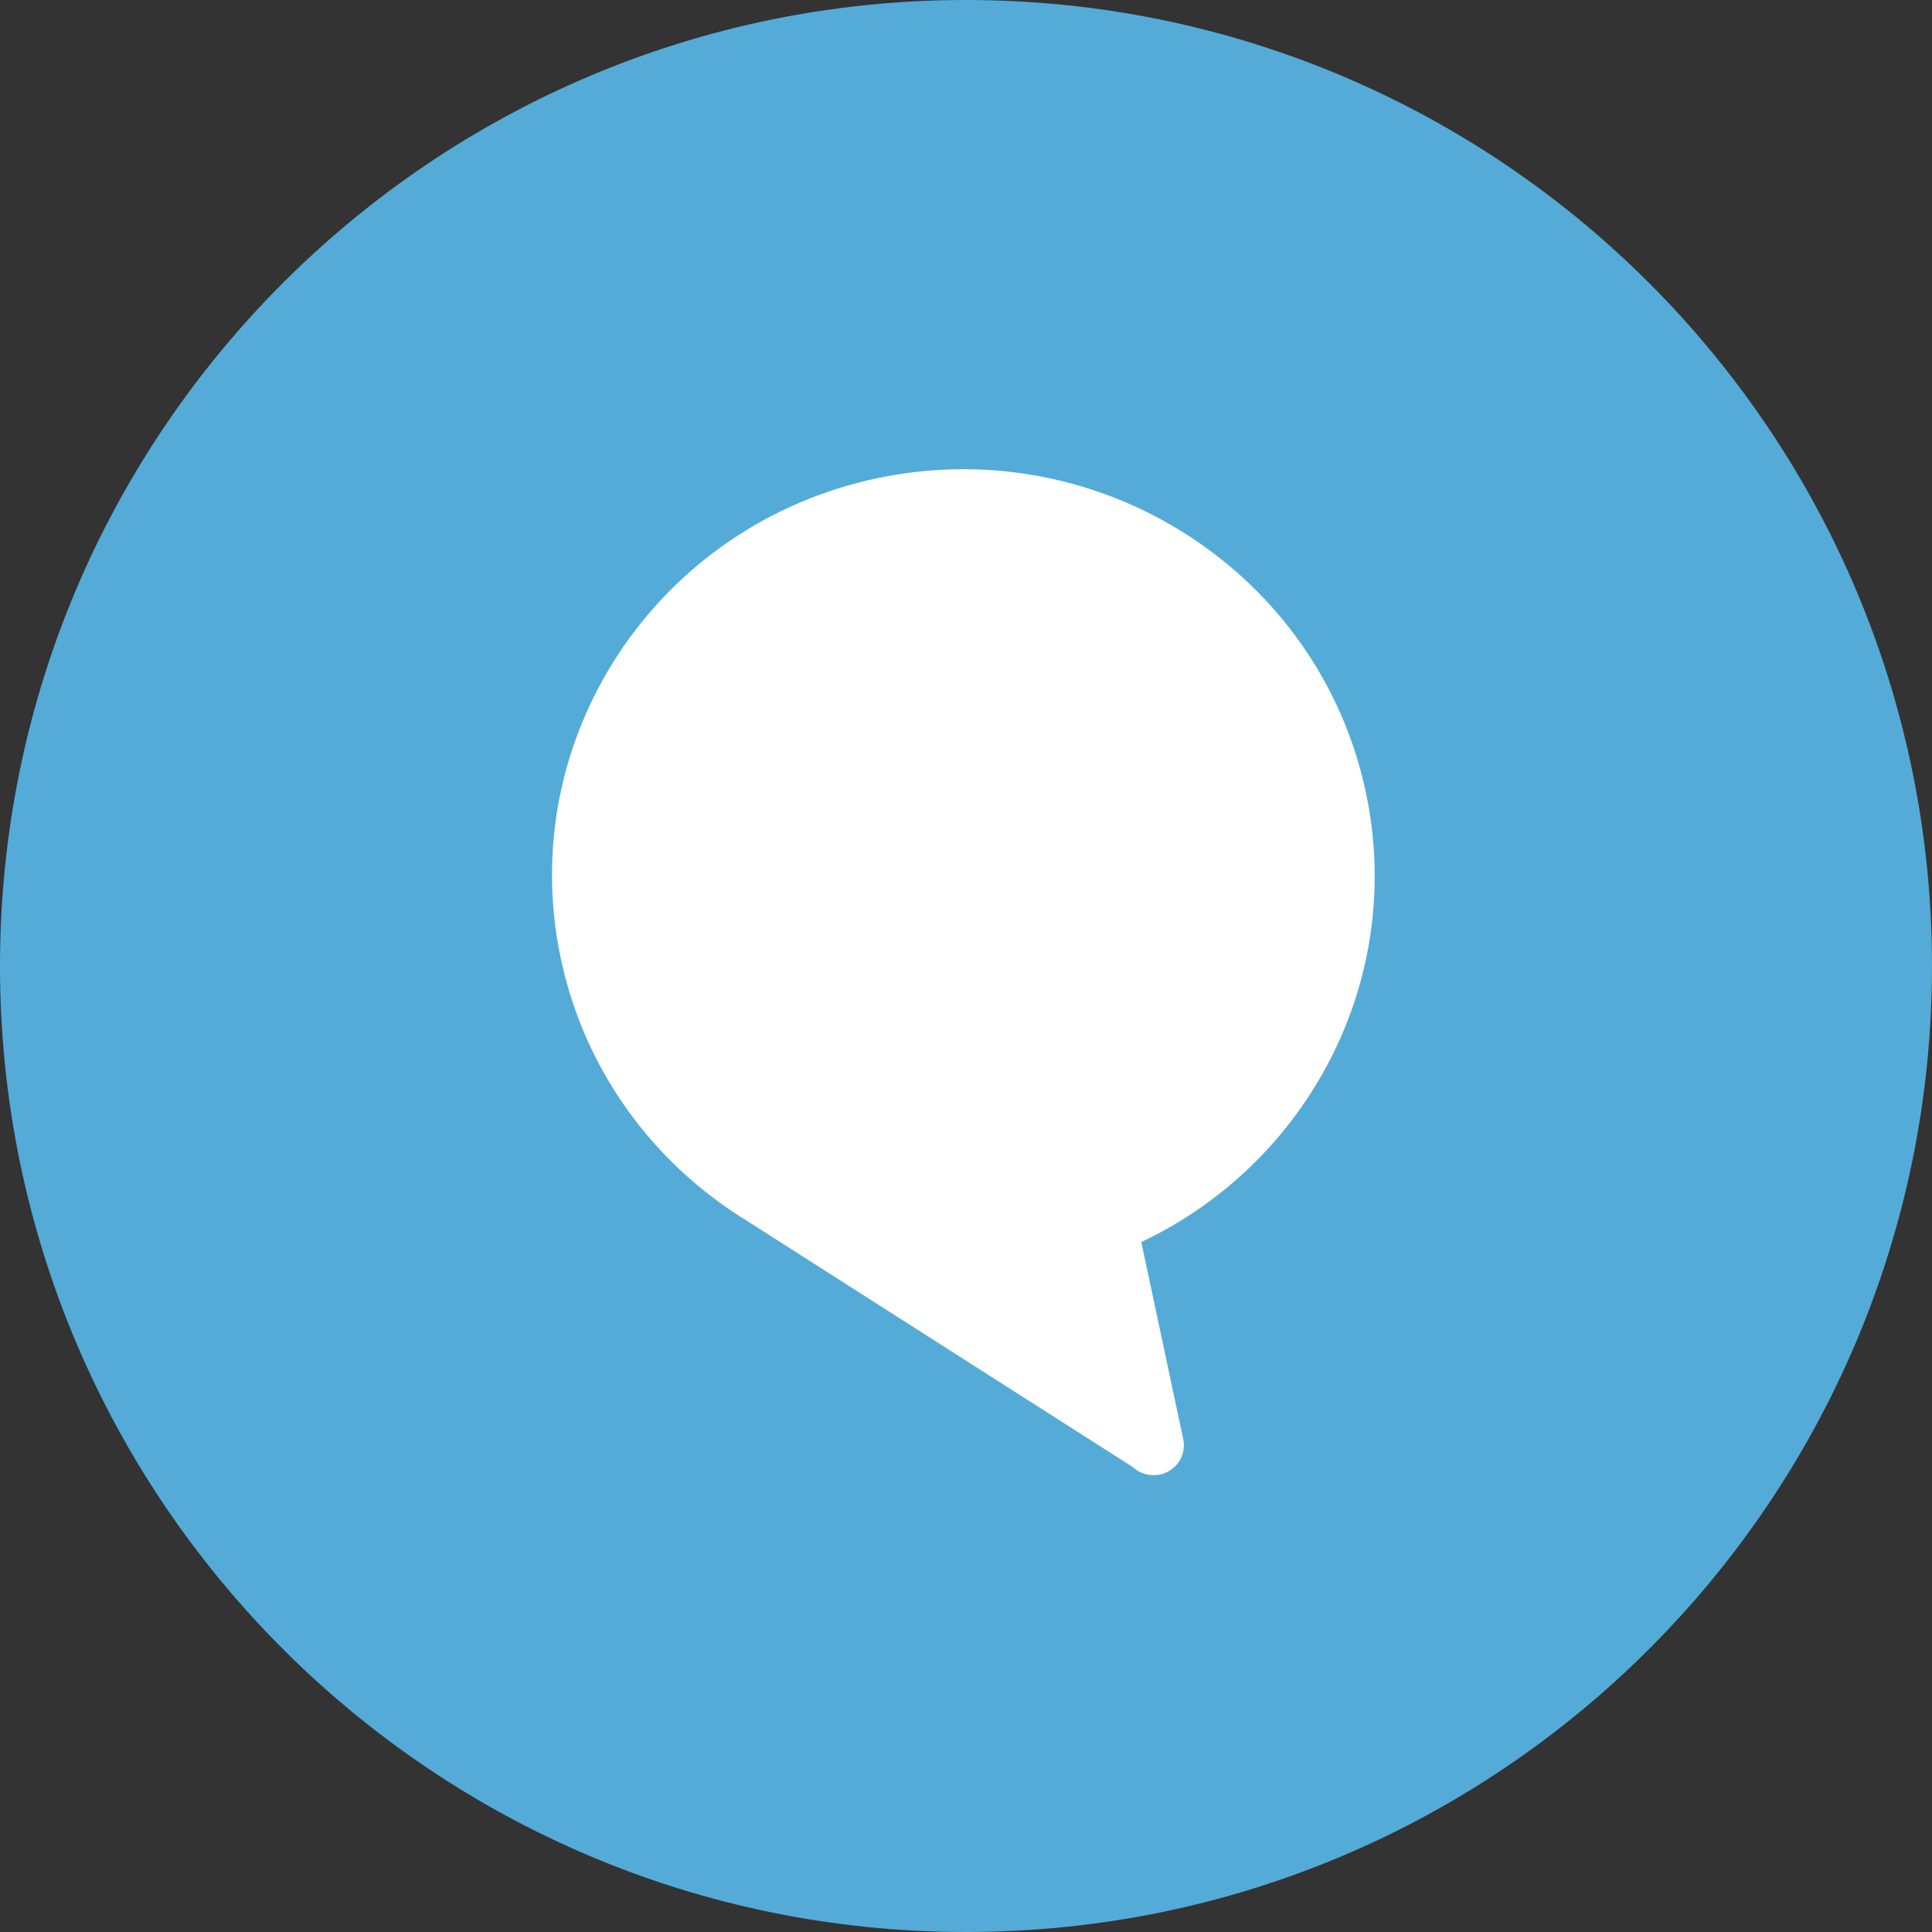 <svg width="70" height="70" viewBox="0 0 70 70" version="1.1" xmlns="http://www.w3.org/2000/svg" xmlns:xlink="http://www.w3.org/1999/xlink" xmlns:figma="http://www.figma.com/figma/ns">
<rect x="0" y="0" width="70" height="70" fill="#333333" stroke="none"/>
<title>alexa-blue</title>
<desc>Created using Figma</desc>
<g id="Canvas" transform="translate(-910 35)" figma:type="canvas">
<g id="alexa-blue" style="mix-blend-mode:normal;" figma:type="frame">
<g id="Ellipse 3" style="mix-blend-mode:normal;" figma:type="ellipse">
<use xlink:href="#path0_fill" transform="translate(910 -35)" fill="#54ABD8" style="mix-blend-mode:normal;"/>
</g>
<g id="Union" style="mix-blend-mode:normal;" figma:type="vector">
<use xlink:href="#path1_fill" transform="translate(930 -18)" fill="#FFFFFF" style="mix-blend-mode:normal;"/>
</g>
</g>
</g>
<defs>
<path id="path0_fill" d="M 70 35C 70 54.33 54.33 70 35 70C 15.67 70 0 54.33 0 35C 0 15.67 15.67 0 35 0C 54.33 0 70 15.67 70 35Z"/>
<path id="path1_fill" d="M 7.056 27.229C 3.716 25.181 1.195 21.841 0.322 17.742C -1.372 9.786 3.783 1.984 11.837 0.316C 19.89 -1.352 27.792 3.746 29.486 11.702C 30.929 18.479 27.404 25.143 21.351 28.001L 22.871 35.141C 22.996 35.728 22.616 36.304 22.021 36.427C 21.654 36.503 21.291 36.388 21.038 36.151L 7.056 27.229Z"/>
</defs>
</svg>
